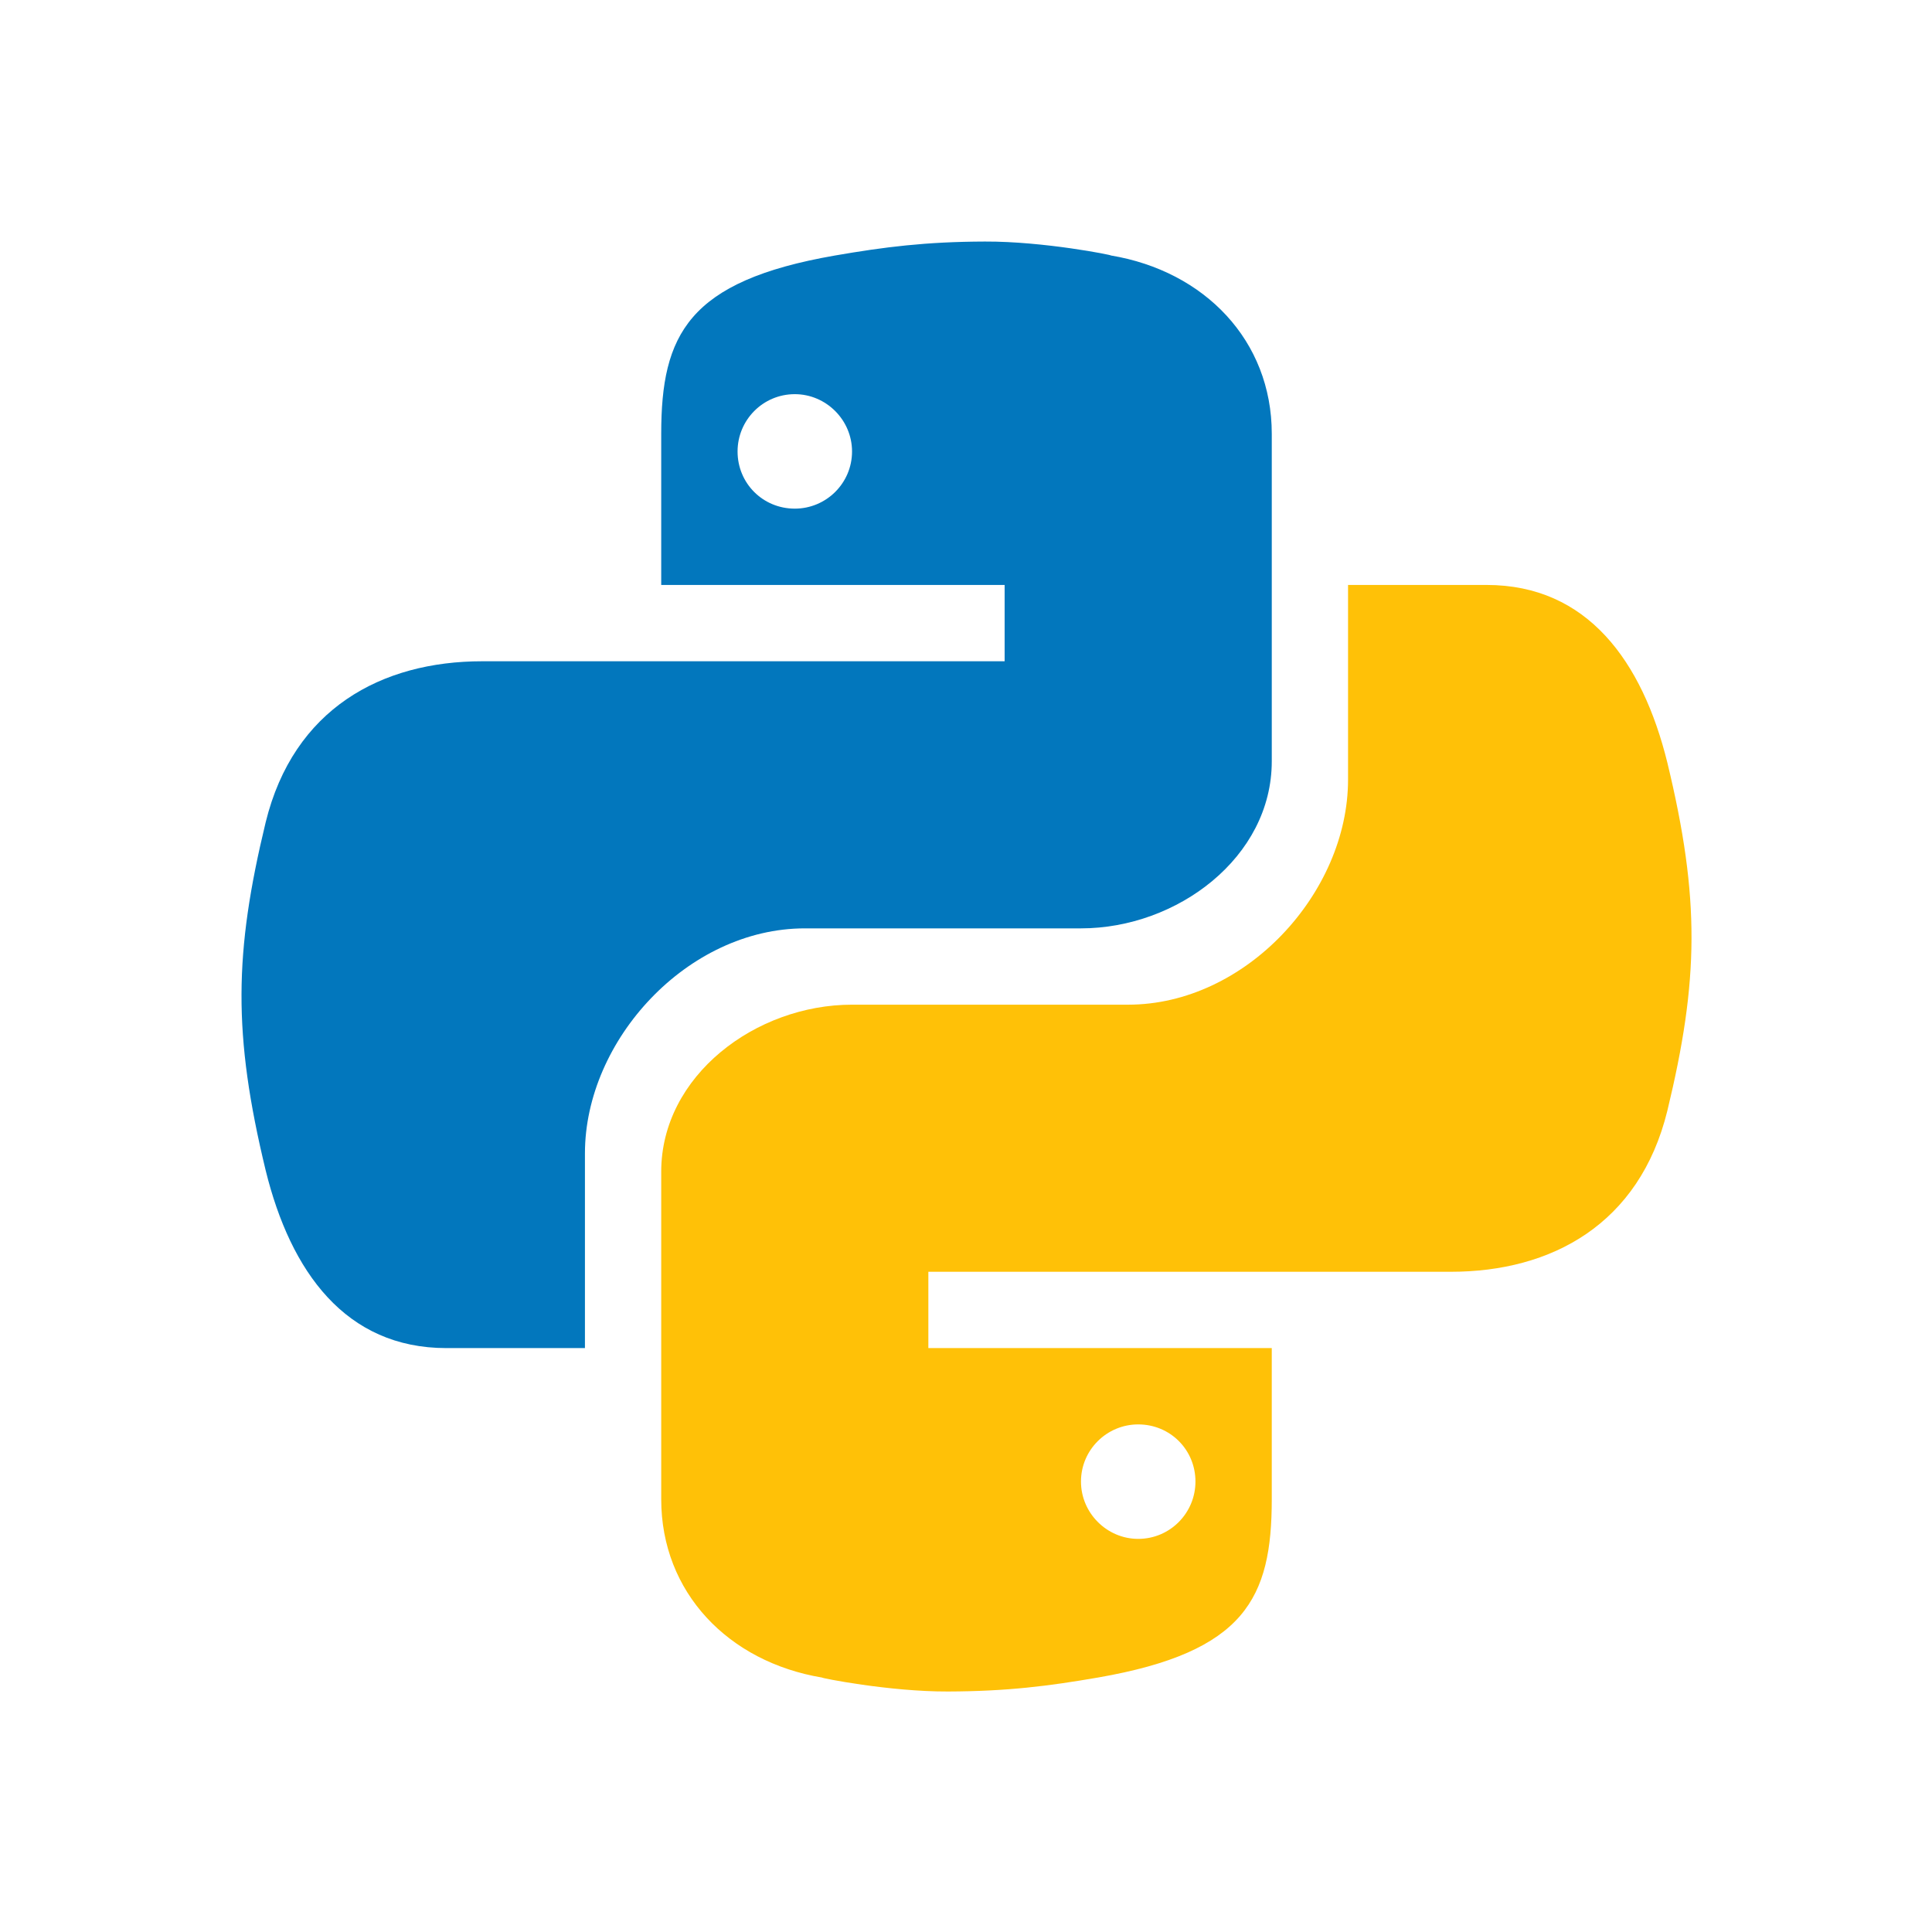 <?xml version="1.0" encoding="UTF-8" standalone="no"?>
<svg
   viewBox="0 0 48 48"
   width="240px"
   height="240px"
   version="1.1"
   id="svg6"
   sodipodi:docname="icons8-python.svg"
   inkscape:version="1.1.1 (3bf5ae0d25, 2021-09-20)"
   xmlns:inkscape="http://www.inkscape.org/namespaces/inkscape"
   xmlns:sodipodi="http://sodipodi.sourceforge.net/DTD/sodipodi-0.dtd"
   xmlns="http://www.w3.org/2000/svg"
   xmlns:svg="http://www.w3.org/2000/svg">
  <defs
     id="defs10" />
  <sodipodi:namedview
     id="namedview8"
     pagecolor="#505050"
     bordercolor="#eeeeee"
     borderopacity="1"
     inkscape:pageshadow="0"
     inkscape:pageopacity="0"
     inkscape:pagecheckerboard="0"
     showgrid="false"
     inkscape:zoom="3.6375"
     inkscape:cx="120"
     inkscape:cy="120"
     inkscape:window-width="1918"
     inkscape:window-height="2061"
     inkscape:window-x="5752"
     inkscape:window-y="0"
     inkscape:window-maximized="0"
     inkscape:current-layer="svg6" />
  <g
     id="g14"
     transform="matrix(0.948,0,0,0.948,1.675,1.261)">
    <path
       fill="#0277bd"
       d="m 24.047,5 c -1.555,0.005 -2.633,0.142 -3.936,0.367 -3.848,0.67 -4.549,2.077 -4.549,4.67 V 14 h 9 v 2 H 15.22 10.87 c -2.636,0 -4.943,1.242 -5.674,4.219 -0.826,3.417 -0.863,5.557 0,9.125 C 5.851,32.005 7.294,34 9.931,34 h 3.632 V 28.896 C 13.563,25.93 16.249,23 19.327,23 h 7.236 c 2.523,0 5,-1.862 5,-4.377 V 10.037 C 31.563,7.598 29.804,5.774 27.345,5.365 27.406,5.359 25.589,4.994 24.047,5 Z m -4.984,4 c 0.821,0 1.5,0.677 1.5,1.502 0,0.833 -0.679,1.498 -1.5,1.498 -0.837,0 -1.5,-0.664 -1.5,-1.498 C 17.563,9.68 18.226,9 19.063,9 Z"
       id="path2" />
    <path
       fill="#ffc107"
       d="m 23.078,43 c 1.555,-0.005 2.633,-0.142 3.936,-0.367 3.848,-0.67 4.549,-2.077 4.549,-4.67 V 34 h -9 v -2 h 9.343 4.35 c 2.636,0 4.943,-1.242 5.674,-4.219 0.826,-3.417 0.863,-5.557 0,-9.125 C 41.274,15.995 39.831,14 37.194,14 h -3.632 v 5.104 C 33.562,22.07 30.876,25 27.798,25 h -7.236 c -2.523,0 -5,1.862 -5,4.377 v 8.586 c 0,2.439 1.759,4.263 4.218,4.672 -0.061,0.006 1.756,0.371 3.298,0.365 z m 4.985,-4 c -0.821,0 -1.5,-0.677 -1.5,-1.502 0,-0.833 0.679,-1.498 1.5,-1.498 0.837,0 1.5,0.664 1.5,1.498 0,0.822 -0.664,1.502 -1.5,1.502 z"
       id="path4" />
  </g>
</svg>
